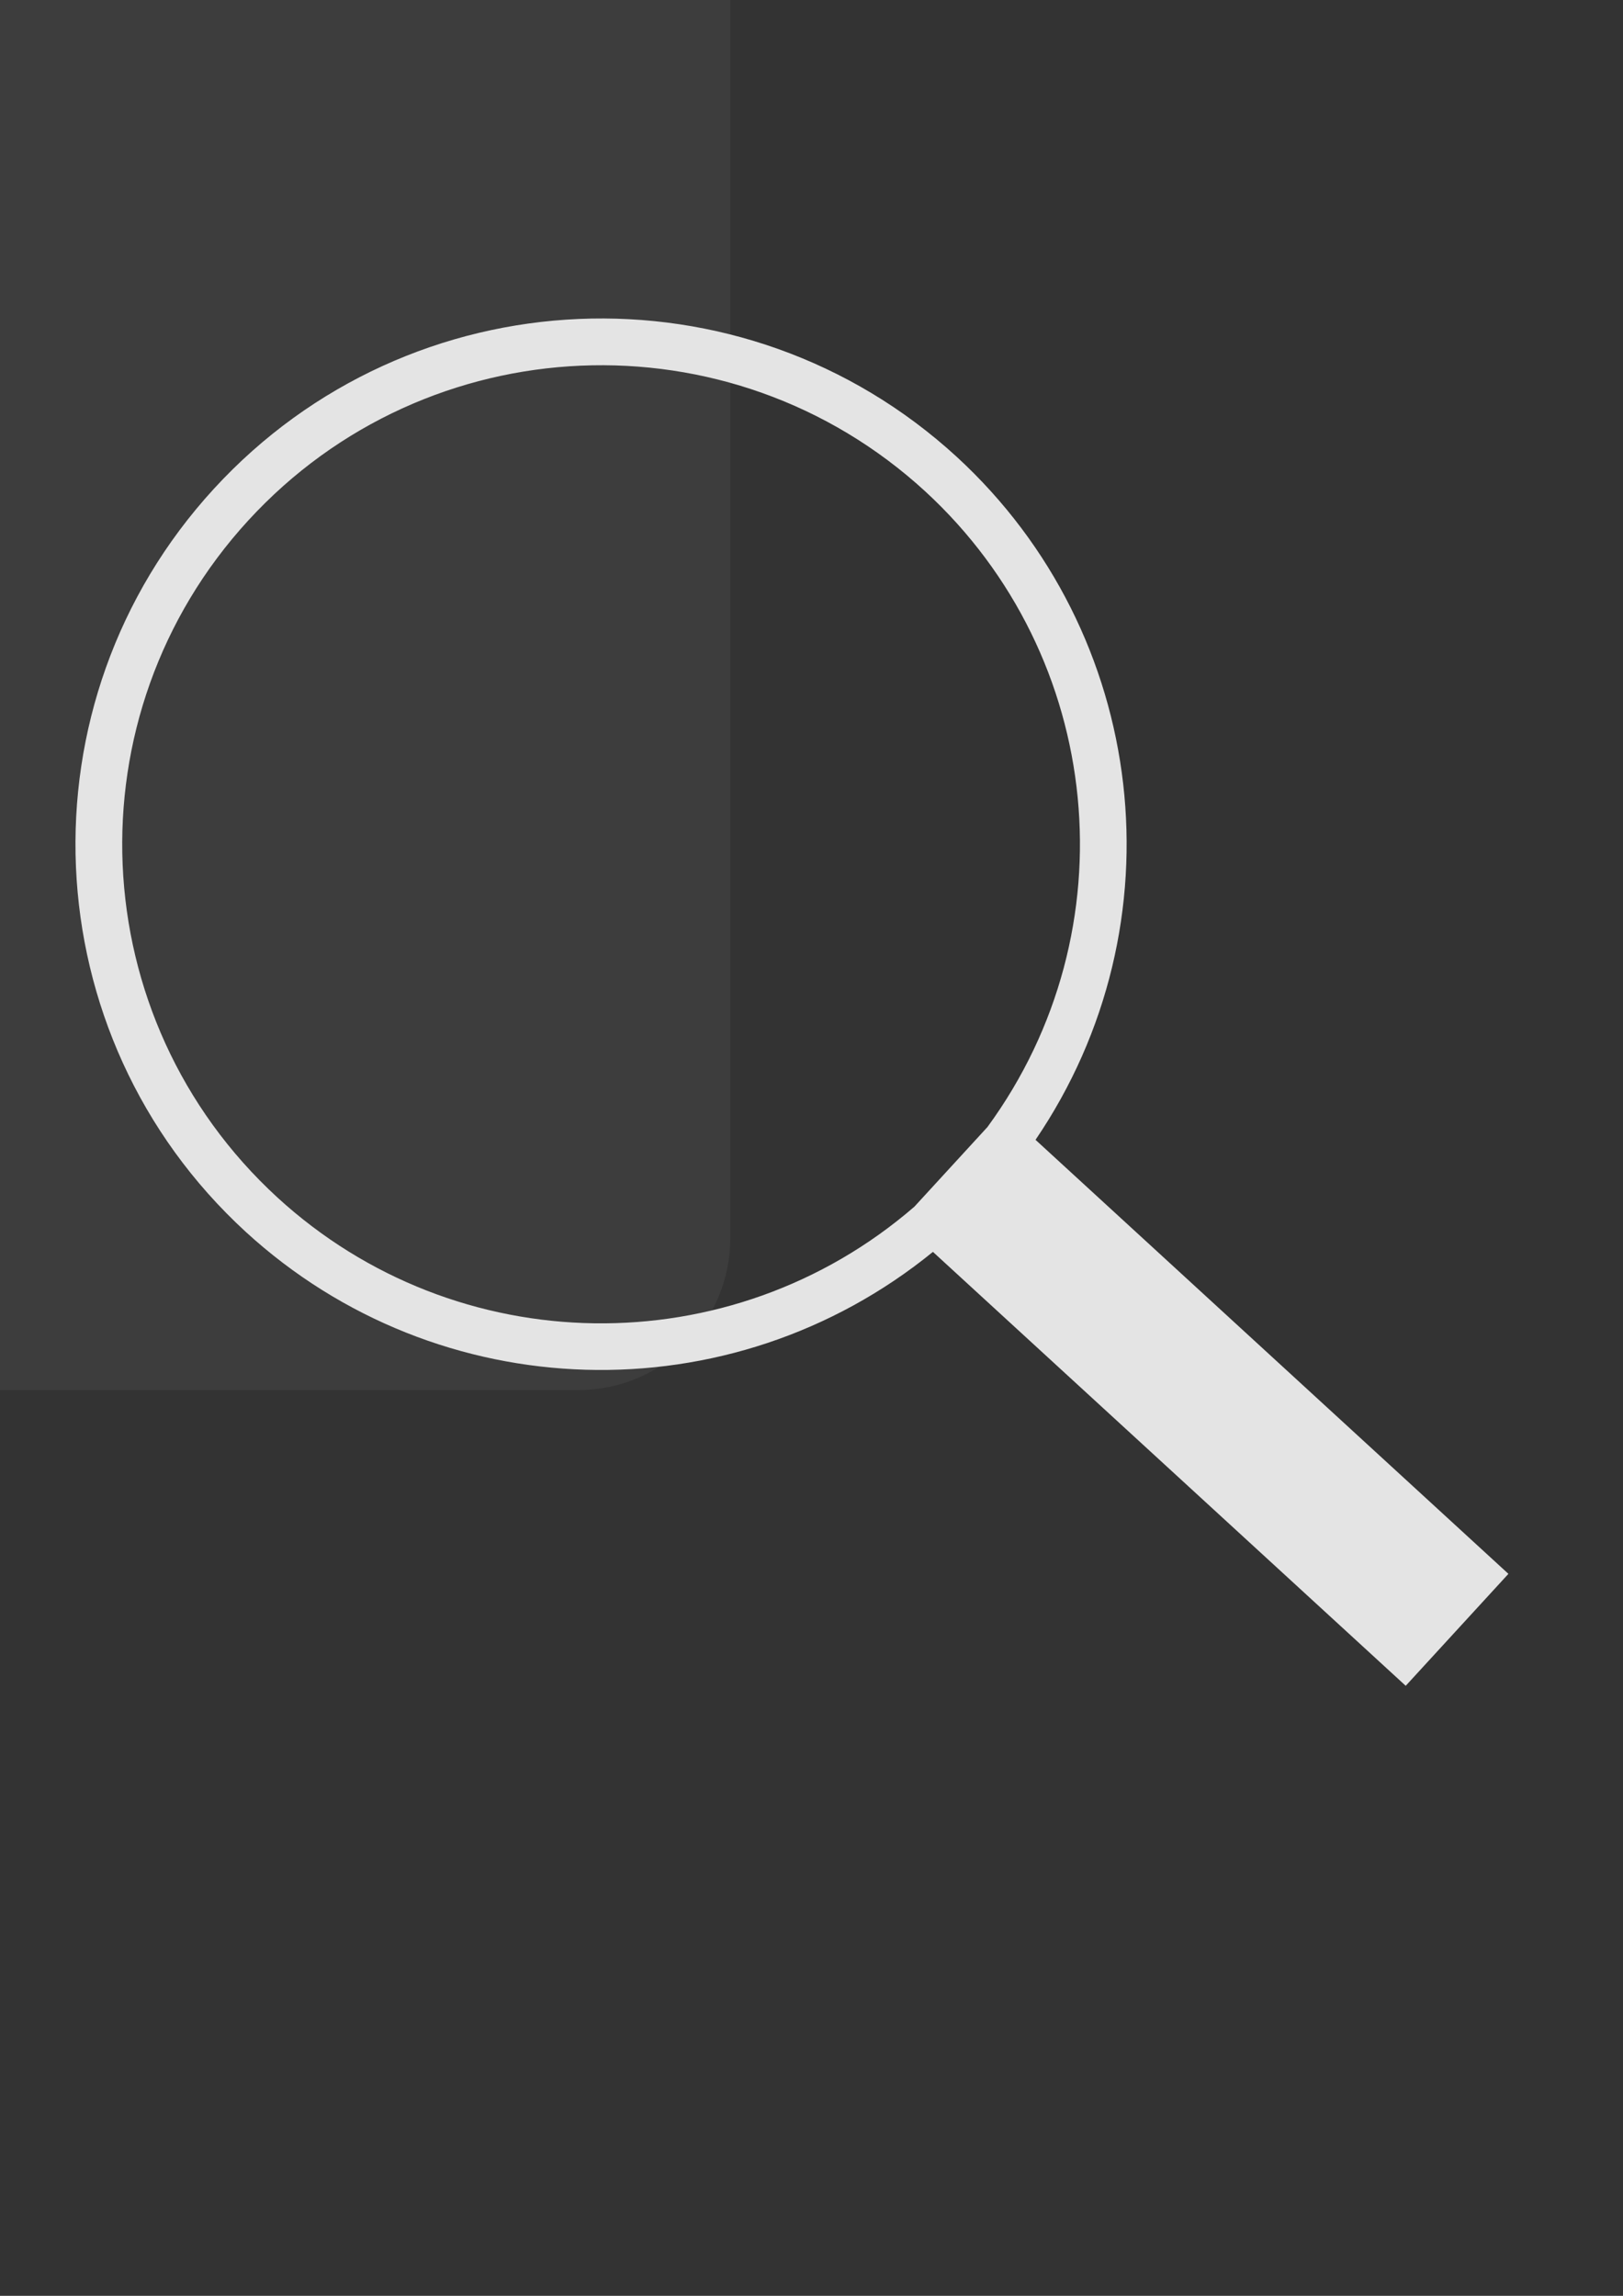 <?xml version="1.0" encoding="UTF-8" standalone="no"?>
<svg
   xmlns:dc="http://purl.org/dc/elements/1.1/"
   xmlns:cc="http://creativecommons.org/ns#"
   xmlns:rdf="http://www.w3.org/1999/02/22-rdf-syntax-ns#"
   xmlns:svg="http://www.w3.org/2000/svg"
   xmlns="http://www.w3.org/2000/svg"
   id="svg8"
   version="1.1"
   viewBox="0 0 210 297"
   height="297mm"
   width="210mm">
  <rect x="0" y="0" width="210" height="297" fill="#333333" stroke="none"/>
  <defs
     id="defs2" />
  <g
     id="layer1">
    <rect
       ry="19.655"
       y="-24.28"
       x="-109.613"
       height="204.107"
       width="204.107"
       id="rect828"
       style="opacity:1;fill:#ffffff;fill-opacity:0.05;stroke:none;stroke-width:0.656;stroke-miterlimit:4;stroke-dasharray:none;stroke-opacity:1" />
    <path
       style="opacity:1;fill:#e4e4e4;fill-opacity:1;stroke:none;stroke-width:0.656;stroke-miterlimit:4;stroke-dasharray:none;stroke-opacity:1"
       d="m 27.672,63.237 c -25.405,27.685 -23.556,70.723 4.129,96.128 24.892,22.798 62.735,23.898 88.91,2.585 l 61.174,56.135 13.289,-14.482 -61.188,-56.148 C 152.972,119.556 148.637,81.955 123.801,59.107 96.115,33.703 53.077,35.551 27.672,63.237 Z m 4.456,4.089 c 23.147,-25.225 62.359,-26.909 87.584,-3.762 23.227,21.365 26.694,56.769 8.055,82.235 l -9.456,10.305 C 94.514,176.675 59.081,176.162 35.89,154.909 10.666,131.762 8.982,92.55 32.128,67.325 Z"
       id="path840" />
  </g>
</svg>
